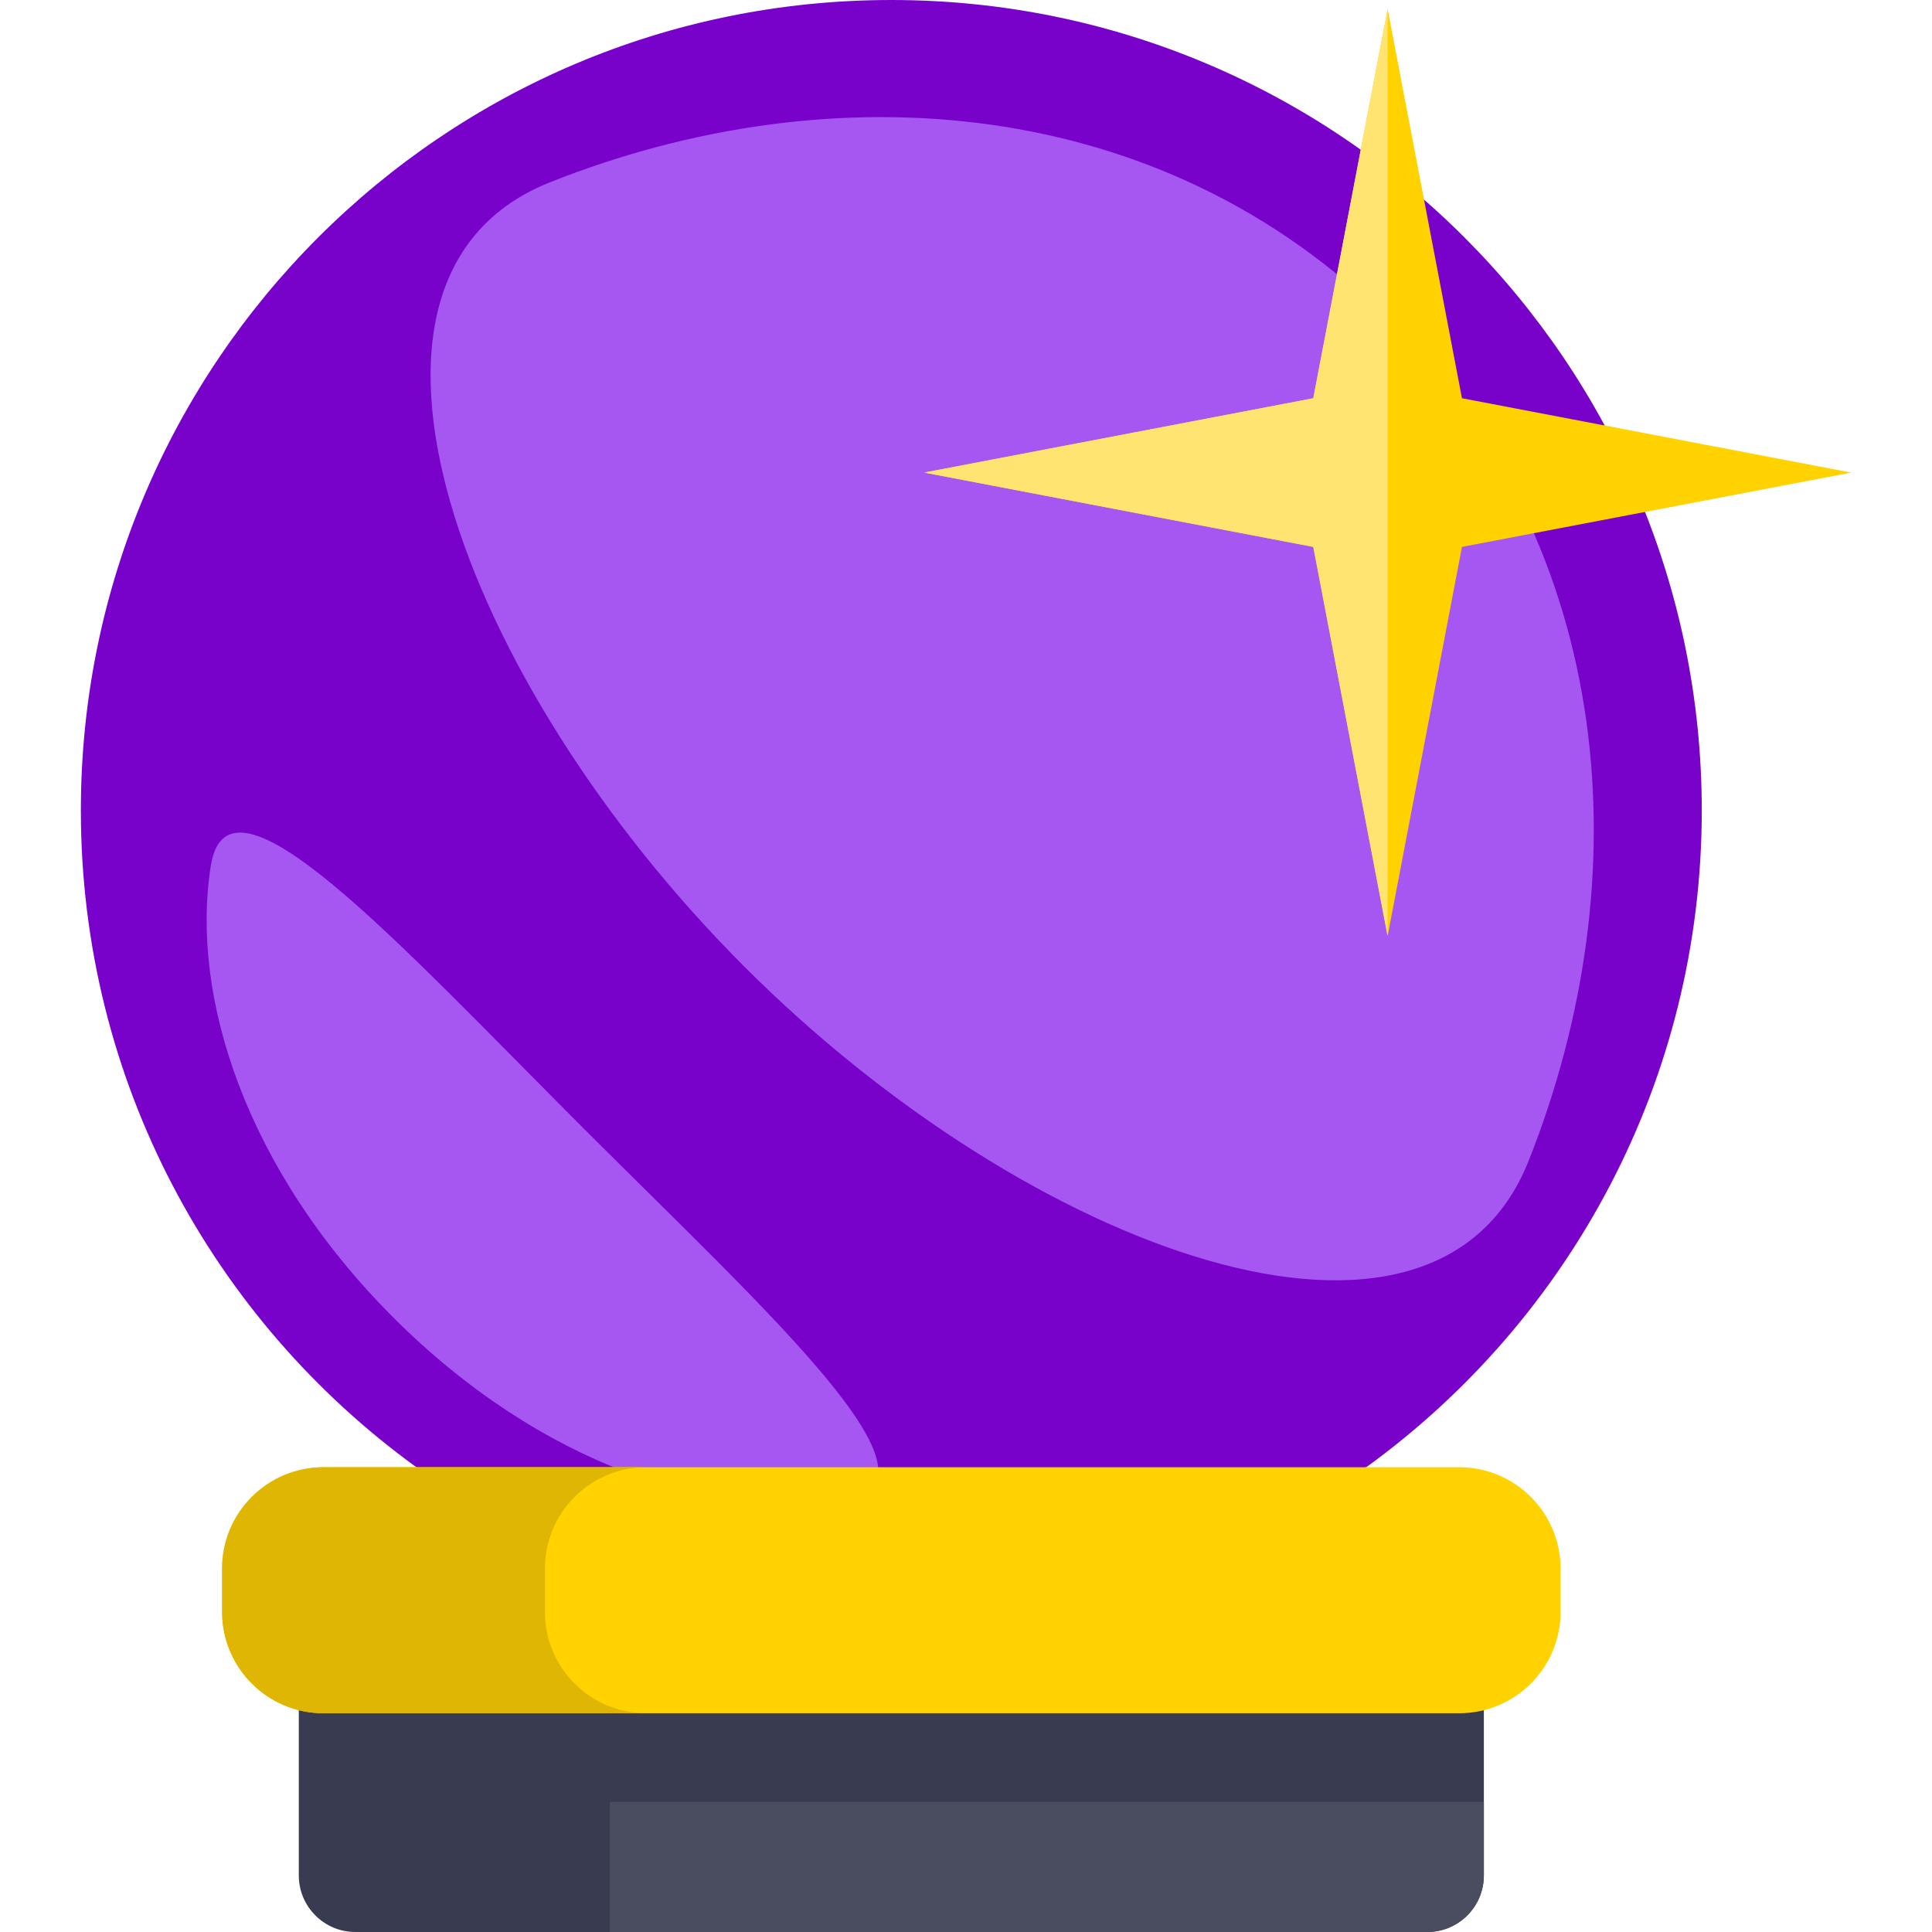 <?xml version="1.0" encoding="iso-8859-1"?>
<!-- Generator: Adobe Illustrator 19.0.0, SVG Export Plug-In . SVG Version: 6.00 Build 0)  -->
<svg version="1.1" id="Capa_1" xmlns="http://www.w3.org/2000/svg" xmlns:xlink="http://www.w3.org/1999/xlink" x="0px" y="0px"
	 viewBox="0 0 512 512" style="enable-background:new 0 0 512 512;" xml:space="preserve">
<path style="fill:#393B51;" d="M378.246,512H94.175c-8.28,0-14.991-6.712-14.991-14.991v-65.581h314.054v65.581
	C393.238,505.289,386.526,512,378.246,512z"/>
<path style="fill:#4A4D60;" d="M378.246,512H161.625v-34.469h231.613v19.478C393.238,505.289,386.526,512,378.246,512z"/>
<path style="fill:#7902CA;" d="M110.344,388.829C56.465,349.803,21.43,286.377,21.43,214.773C21.43,96.152,117.582,0,236.203,0
	s214.783,96.152,214.783,214.773c0,71.605-35.046,135.031-88.914,174.056L222.13,421.428L110.344,388.829z"/>
<g>
	<path style="fill:#A657F2;" d="M154.511,298.893c49.034,49.034,98.819,93.967,69.5,98.634
		c-34.761,5.531-80.751-9.35-119.767-48.366s-53.898-85.005-48.366-119.767C60.543,200.074,105.477,249.859,154.511,298.893z"/>
	<path style="fill:#A657F2;" d="M197.247,256.157C121.601,180.51,82.494,73.492,145.68,48.34
		c74.916-29.823,162.301-23.3,222.493,36.891s66.715,147.576,36.891,222.493C379.912,370.909,272.894,331.803,197.247,256.157z"/>
</g>
<path style="fill:#FFD200;" d="M386.681,454.03H85.74c-14.851,0-26.89-12.039-26.89-26.89v-11.424
	c0-14.851,12.039-26.89,26.89-26.89h300.94c14.851,0,26.89,12.039,26.89,26.89v11.424
	C413.571,441.991,401.532,454.03,386.681,454.03z"/>
<path style="fill:#E0B605;" d="M144.403,427.153v-11.45c0-14.844,12.034-26.878,26.878-26.878H85.728
	c-14.844,0-26.878,12.034-26.878,26.878v11.45c0,14.844,12.034,26.878,26.878,26.878h85.553
	C156.436,454.03,144.403,441.996,144.403,427.153z"/>
<polygon style="fill:#FFD200;" points="490.57,125.237 387.434,144.937 367.735,248.072 348.036,144.937 244.9,125.237 
	348.036,105.538 367.735,2.403 387.434,105.538 "/>
<polygon style="fill:#FFE471;" points="367.735,2.403 367.735,248.072 348.036,144.937 244.9,125.237 348.036,105.538 "/>
<g>
</g>
<g>
</g>
<g>
</g>
<g>
</g>
<g>
</g>
<g>
</g>
<g>
</g>
<g>
</g>
<g>
</g>
<g>
</g>
<g>
</g>
<g>
</g>
<g>
</g>
<g>
</g>
<g>
</g>
</svg>
